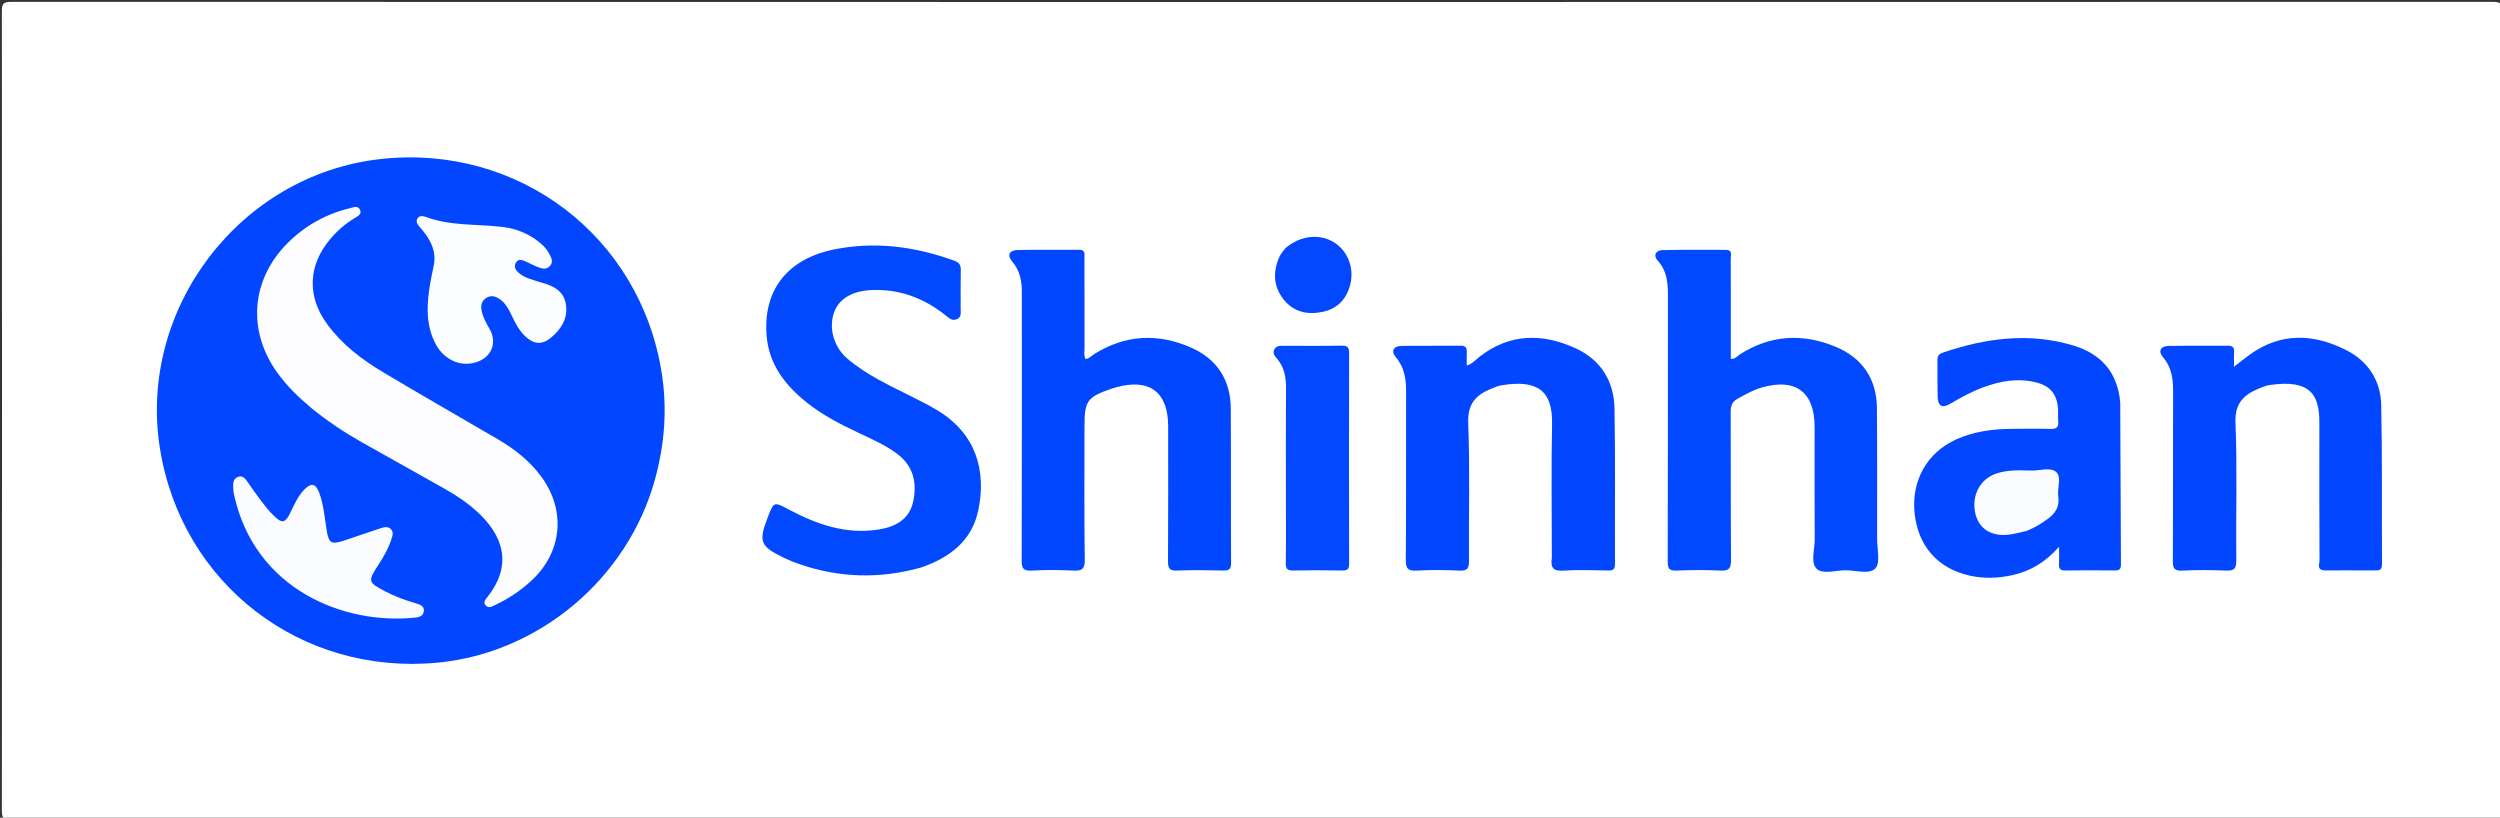 <svg version="1.1" id="Layer_1" xmlns="http://www.w3.org/2000/svg" xmlns:xlink="http://www.w3.org/1999/xlink" x="0px" y="0px"
	 width="100%" viewBox="0 0 1223 400" enable-background="new 0 0 1223 400" xml:space="preserve">
<rect x="0" y="0" width="1223" height="400" fill="#333333" stroke="none"/>
<path fill="#FFFFFF" opacity="1" stroke="none" 
	d="
M867,401 
	C579.5,401 292.5,400.991 5.5,401.093 
	C1.751,401.095 0.902,400.25 0.906,396.5 
	C1.019,266.167 1.019,135.834 0.906,5.5 
	C0.903,1.751 1.75,0.906 5.5,0.907 
	C410.166,1.006 814.833,1.006 1219.5,0.907 
	C1223.247,0.906 1224.098,1.749 1224.094,5.5 
	C1223.981,135.833 1223.981,266.166 1224.094,396.499 
	C1224.098,400.248 1223.251,401.098 1219.5,401.095 
	C1102.167,400.979 984.833,401 867,401 
z"/>
<path fill="#0247FF" opacity="1" stroke="none" 
	d="
M320.444,234.416 
	C307.15,282.906 263.881,319.368 214.253,324.155 
	C147.188,330.624 88.766,285.599 78.235,219.327 
	C67.394,151.099 117.172,85.647 185.841,77.839 
	C253.428,70.154 313.285,115.54 323.728,182.559 
	C326.428,199.891 325.211,217.095 320.444,234.416 
z"/>
<path fill="#0147FF" opacity="1" stroke="none" 
	d="
M499.884,144.142 
	C500.034,137.864 499.127,132.512 495.086,127.848 
	C492.536,124.905 493.813,122.371 497.787,122.297 
	C507.783,122.109 517.785,122.293 527.783,122.187 
	C531.088,122.152 530.517,124.372 530.52,126.276 
	C530.545,140.942 530.515,155.607 530.559,170.273 
	C530.565,172.035 530.099,173.879 531.038,175.651 
	C532.855,175.474 533.924,174.073 535.278,173.223 
	C550.449,163.712 566.378,162.931 582.509,169.968 
	C595.274,175.536 602.015,185.775 602.096,199.839 
	C602.241,225.003 602.086,250.169 602.243,275.332 
	C602.264,278.613 601.123,279.164 598.228,279.095 
	C590.733,278.915 583.222,278.832 575.734,279.121 
	C572.084,279.262 571.373,277.961 571.394,274.596 
	C571.534,252.598 571.469,230.599 571.465,208.601 
	C571.461,191.725 562.306,184.893 545.876,189.5 
	C545.235,189.679 544.592,189.856 543.964,190.073 
	C531.767,194.273 530.534,195.994 530.534,208.785 
	C530.534,230.45 530.379,252.117 530.659,273.778 
	C530.718,278.374 529.325,279.353 525.081,279.13 
	C518.267,278.773 511.404,278.749 504.593,279.14 
	C500.425,279.38 499.799,277.806 499.809,274.111 
	C499.927,230.948 499.884,187.784 499.884,144.142 
z"/>
<path fill="#0248FF" opacity="1" stroke="none" 
	d="
M918.292,262.998 
	C918.195,268.474 920.013,275.152 917.5,277.978 
	C914.607,281.231 907.792,278.914 902.69,278.976 
	C897.899,279.034 891.551,281.053 888.711,278.242 
	C885.634,275.197 887.783,268.802 887.753,263.878 
	C887.641,245.557 887.712,227.234 887.708,208.912 
	C887.704,191.731 878.437,184.814 861.82,189.568 
	C857.621,190.77 853.902,192.948 850.103,195.023 
	C847.394,196.503 846.636,198.463 846.65,201.46 
	C846.764,225.612 846.607,249.765 846.817,273.915 
	C846.853,278.068 845.794,279.335 841.622,279.133 
	C834.477,278.787 827.293,278.821 820.144,279.127 
	C816.489,279.284 815.842,278 815.851,274.638 
	C815.964,231.665 815.894,188.691 815.959,145.718 
	C815.969,139.127 815.802,132.824 810.945,127.492 
	C808.578,124.893 810.066,122.432 813.286,122.351 
	C823.607,122.091 833.937,122.239 844.264,122.223 
	C847.661,122.218 846.672,124.796 846.679,126.554 
	C846.74,141.545 846.714,156.536 846.714,171.526 
	C846.714,172.846 846.714,174.166 846.714,175.531 
	C848.869,175.765 849.867,174.183 851.182,173.343 
	C866.118,163.81 881.914,162.97 897.933,169.619 
	C910.943,175.018 918.048,185.229 918.183,199.54 
	C918.382,220.524 918.271,241.512 918.292,262.998 
z"/>
<path fill="#0248FF" opacity="1" stroke="none" 
	d="
M450.525,277.645 
	C430.332,283.276 410.682,282.706 391.23,276.026 
	C388.565,275.11 385.926,274.06 383.392,272.832 
	C371.91,267.266 371.019,264.989 375.493,253.306 
	C378.613,245.162 378.516,245.345 386.305,249.474 
	C399.896,256.678 414.11,261.522 429.832,259.039 
	C437.904,257.765 444.732,254.211 446.665,245.627 
	C448.682,236.672 447.078,228.345 439.241,222.288 
	C433.531,217.875 426.943,215.028 420.485,211.975 
	C411.444,207.701 402.515,203.194 394.684,196.925 
	C384.247,188.572 376.28,178.486 375.058,164.574 
	C373.108,142.38 384.849,126.857 407.603,122.12 
	C427.851,117.904 447.631,120.558 466.96,127.575 
	C469.541,128.512 470.071,129.954 470.016,132.405 
	C469.877,138.565 469.993,144.73 469.956,150.893 
	C469.945,152.825 470.504,155.068 468.146,156.144 
	C465.924,157.158 464.372,155.693 462.805,154.436 
	C452.017,145.783 439.878,141.18 425.881,141.932 
	C416.684,142.426 410.259,146.309 407.971,153.006 
	C405.309,160.796 407.978,169.883 414.633,175.531 
	C424.001,183.48 435.078,188.531 445.927,193.977 
	C450.379,196.212 454.86,198.439 459.092,201.052 
	C477.669,212.52 482.651,230.655 478.513,249.914 
	C475.344,264.669 464.589,272.788 450.525,277.645 
z"/>
<path fill="#0247FF" opacity="1" stroke="none" 
	d="
M1037.217,196.848 
	C1037.349,223.595 1037.425,249.899 1037.563,276.203 
	C1037.574,278.352 1036.829,279.096 1034.669,279.071 
	C1026.512,278.978 1018.351,278.95 1010.194,279.082 
	C1007.576,279.124 1007.154,277.9 1007.263,275.738 
	C1007.379,273.437 1007.289,271.127 1007.289,267.488 
	C1000.572,275.084 993.176,279.458 984.362,281.389 
	C977.423,282.91 970.484,283.132 963.57,281.592 
	C947.9,278.101 938.261,267.082 936.613,251.014 
	C934.981,235.114 942.712,221.384 956.999,214.942 
	C965.655,211.039 974.852,209.852 984.243,209.794 
	C990.57,209.755 996.901,209.658 1003.223,209.833 
	C1006.093,209.912 1007.132,208.912 1006.869,206.1 
	C1006.684,204.119 1006.926,202.1 1006.792,200.111 
	C1006.285,192.582 1002.841,188.626 995.493,186.919 
	C986.893,184.921 978.618,186.43 970.53,189.359 
	C964.737,191.457 959.338,194.389 954.036,197.546 
	C950.123,199.875 948.029,198.66 947.9,194.138 
	C947.73,188.149 947.915,182.15 947.799,176.158 
	C947.76,174.157 948.53,173.164 950.367,172.537 
	C971.433,165.344 992.812,162.49 1014.513,169.1 
	C1027.783,173.142 1035.915,182.082 1037.217,196.848 
z"/>
<path fill="#0247FF" opacity="1" stroke="none" 
	d="
M759.161,272.871 
	C759.161,250.729 758.83,229.064 759.27,207.414 
	C759.597,191.306 752.333,185.579 734.67,188.462 
	C732.89,188.753 731.157,189.484 729.47,190.176 
	C722.01,193.239 717.89,197.545 718.255,206.918 
	C719.129,229.376 718.457,251.891 718.619,274.382 
	C718.645,278.012 717.88,279.332 713.984,279.135 
	C707.004,278.783 699.982,278.793 693.001,279.129 
	C688.976,279.323 687.687,278.389 687.722,274.063 
	C687.946,246.741 687.796,219.417 687.865,192.093 
	C687.881,185.798 687.249,179.919 682.872,174.811 
	C680.33,171.845 681.626,169.291 685.534,169.223 
	C695.194,169.055 704.86,169.235 714.522,169.116 
	C717.088,169.084 717.651,170.252 717.552,172.437 
	C717.464,174.419 717.534,176.408 717.534,178.84 
	C720.506,177.85 722.17,175.751 724.164,174.226 
	C738.906,162.958 754.757,163.066 770.796,170.387 
	C783.084,175.997 789.566,186.473 789.814,199.811 
	C790.283,225.127 789.942,250.457 790.06,275.781 
	C790.073,278.477 789.216,279.143 786.655,279.09 
	C779.328,278.936 771.974,278.703 764.671,279.154 
	C759.891,279.45 758.429,277.734 759.161,272.871 
z"/>
<path fill="#0247FF" opacity="1" stroke="none" 
	d="
M1137.113,279.029 
	C1133.15,278.671 1134.718,275.942 1134.709,274.365 
	C1134.589,253.714 1134.629,233.063 1134.629,212.412 
	C1134.629,210.746 1134.61,209.081 1134.632,207.415 
	C1134.823,192.642 1129.928,185.599 1110.493,188.317 
	C1108.551,188.589 1106.648,189.393 1104.817,190.163 
	C1097.462,193.255 1093.223,197.44 1093.599,206.839 
	C1094.496,229.286 1093.775,251.794 1093.993,274.276 
	C1094.032,278.349 1092.782,279.274 1088.98,279.12 
	C1081.831,278.83 1074.648,278.78 1067.505,279.138 
	C1063.576,279.335 1062.93,277.96 1062.949,274.384 
	C1063.098,246.738 1062.965,219.092 1063.082,191.446 
	C1063.108,185.274 1062.358,179.637 1058.119,174.694 
	C1055.623,171.782 1056.953,169.286 1060.921,169.22 
	C1070.578,169.059 1080.24,169.232 1089.898,169.117 
	C1092.432,169.087 1093.057,170.154 1092.915,172.406 
	C1092.784,174.481 1092.887,176.572 1092.887,179.405 
	C1095.777,177.175 1097.938,175.444 1100.164,173.801 
	C1115.429,162.534 1131.558,163.133 1147.676,171.228 
	C1158.414,176.621 1164.635,186.115 1164.889,198.094 
	C1165.441,224.063 1165.115,250.05 1165.28,276.028 
	C1165.299,279.058 1163.788,279.081 1161.587,279.062 
	C1153.593,278.995 1145.599,279.035 1137.113,279.029 
z"/>
<path fill="#0348FF" opacity="1" stroke="none" 
	d="
M629.065,245 
	C629.065,226.355 628.983,208.21 629.113,190.066 
	C629.153,184.544 628.299,179.493 624.515,175.227 
	C623.519,174.106 622.56,172.819 623.268,171.182 
	C624.055,169.367 625.692,169.148 627.446,169.151 
	C637.101,169.17 646.758,169.265 656.41,169.095 
	C659.364,169.043 659.992,170.124 659.986,172.852 
	C659.908,207.143 659.907,241.435 659.989,275.727 
	C659.996,278.375 659.2,279.138 656.603,279.09 
	C648.615,278.944 640.62,278.922 632.634,279.099 
	C629.792,279.163 628.955,278.308 629.002,275.463 
	C629.165,265.478 629.065,255.488 629.065,245 
z"/>
<path fill="#0348FF" opacity="1" stroke="none" 
	d="
M628.6,121.638 
	C635.723,115.297 645.133,114.107 652.35,118.4 
	C659.03,122.375 662.523,130.715 660.65,138.759 
	C658.958,146.033 654.511,150.963 647.132,152.541 
	C639.645,154.143 632.756,152.686 627.825,146.331 
	C622.874,139.949 622.666,132.872 625.889,125.637 
	C626.487,124.295 627.516,123.144 628.6,121.638 
z"/>
<path fill="#FDFDFF" opacity="1" stroke="none" 
	d="
M152.355,199.661 
	C145.933,194.286 140.223,188.716 135.545,182.163 
	C120.895,161.643 122.837,136.897 140.599,119.009 
	C149.241,110.306 159.609,104.586 171.559,101.752 
	C173.179,101.368 175.007,100.512 176.014,102.445 
	C177.217,104.754 175.142,105.715 173.628,106.615 
	C168.995,109.37 164.994,112.846 161.54,116.952 
	C150.67,129.873 150.105,145.03 160.099,158.651 
	C167.42,168.63 177.134,175.966 187.608,182.218 
	C206.166,193.294 224.942,204.004 243.595,214.921 
	C251.851,219.753 259.287,225.58 264.964,233.408 
	C276.929,249.906 274.996,270.055 260.109,283.927 
	C254.712,288.957 248.635,292.989 241.952,296.114 
	C240.415,296.833 238.744,297.708 237.446,295.993 
	C236.286,294.459 237.589,293.142 238.487,292.006 
	C251.226,275.868 245.735,261.525 233.331,250.24 
	C228.508,245.853 223.113,242.252 217.44,239.064 
	C203.818,231.407 190.173,223.792 176.57,216.102 
	C168.157,211.345 160.15,205.97 152.355,199.661 
z"/>
<path fill="#FCFDFF" opacity="1" stroke="none" 
	d="
M264.03,137.994 
	C270.295,139.623 275.704,142.013 276.815,148.773 
	C277.952,155.692 274.597,161.037 269.441,165.272 
	C265.281,168.689 261.353,168.452 257.328,164.866 
	C254.016,161.916 252.068,158.044 250.222,154.125 
	C248.789,151.085 247.195,148.168 244.332,146.233 
	C242.277,144.844 240.052,144.336 237.796,145.799 
	C235.54,147.262 235.139,149.407 235.604,151.919 
	C236.224,155.268 237.93,158.099 239.554,161.006 
	C243.252,167.63 240.533,174.592 233.377,177.065 
	C225.69,179.721 217.4,176.288 213.192,168.41 
	C208.129,158.933 208.73,148.833 210.449,138.688 
	C210.949,135.741 211.62,132.824 212.195,129.89 
	C213.659,122.411 210.255,116.678 205.594,111.367 
	C204.507,110.129 203.222,108.708 204.195,106.935 
	C205.094,105.297 207.02,105.651 208.257,106.112 
	C220.37,110.634 233.178,109.524 245.665,110.999 
	C253.043,111.871 259.804,114.695 265.364,119.838 
	C266.567,120.951 267.647,122.294 268.45,123.719 
	C269.58,125.724 270.954,128.008 268.991,130.163 
	C267.082,132.257 264.692,131.289 262.527,130.413 
	C260.682,129.667 258.915,128.729 257.109,127.884 
	C255.345,127.057 253.475,126.499 252.314,128.612 
	C251.271,130.51 252.248,132.161 253.721,133.457 
	C256.564,135.958 260.206,136.725 264.03,137.994 
z"/>
<path fill="#FBFCFF" opacity="1" stroke="none" 
	d="
M185.205,276.192 
	C179.818,284.323 179.975,284.886 188.382,289.267 
	C193.267,291.812 198.391,293.719 203.683,295.225 
	C205.461,295.731 207.446,296.442 207.363,298.692 
	C207.273,301.138 205.336,301.895 203.177,302.122 
	C167.981,305.824 124.696,288.159 114.579,242.342 
	C114.436,241.692 114.239,241.039 114.213,240.382 
	C114.109,237.756 113.348,234.507 116.39,233.331 
	C119.35,232.186 120.645,235.244 122.057,237.173 
	C125.793,242.276 129.241,247.611 133.746,252.096 
	C137.956,256.288 139.518,255.985 142.055,250.766 
	C144.018,246.728 145.791,242.555 149.033,239.319 
	C152.209,236.148 154.421,236.563 156.059,240.799 
	C158.358,246.746 158.765,253.119 159.793,259.345 
	C160.861,265.811 162.048,266.53 168.454,264.387 
	C174.283,262.437 180.091,260.424 185.93,258.505 
	C187.666,257.934 189.646,257.313 191.136,258.765 
	C192.842,260.428 191.909,262.464 191.272,264.364 
	C189.885,268.497 187.749,272.245 185.205,276.192 
z"/>
<path fill="#FAFCFF" opacity="1" stroke="none" 
	d="
M991.458,259.712 
	C988.33,260.43 985.591,261.189 982.801,261.532 
	C974.012,262.61 967.859,258.567 966.256,250.841 
	C964.467,242.217 968.736,234.278 976.585,231.649 
	C982.232,229.758 988.085,230.077 993.892,230.192 
	C998.01,230.273 1003.266,228.412 1005.941,230.945 
	C1008.663,233.522 1006.298,238.858 1006.896,242.915 
	C1007.621,247.833 1005.513,251.114 1001.727,253.869 
	C998.616,256.134 995.394,258.132 991.458,259.712 
z"/>
</svg>